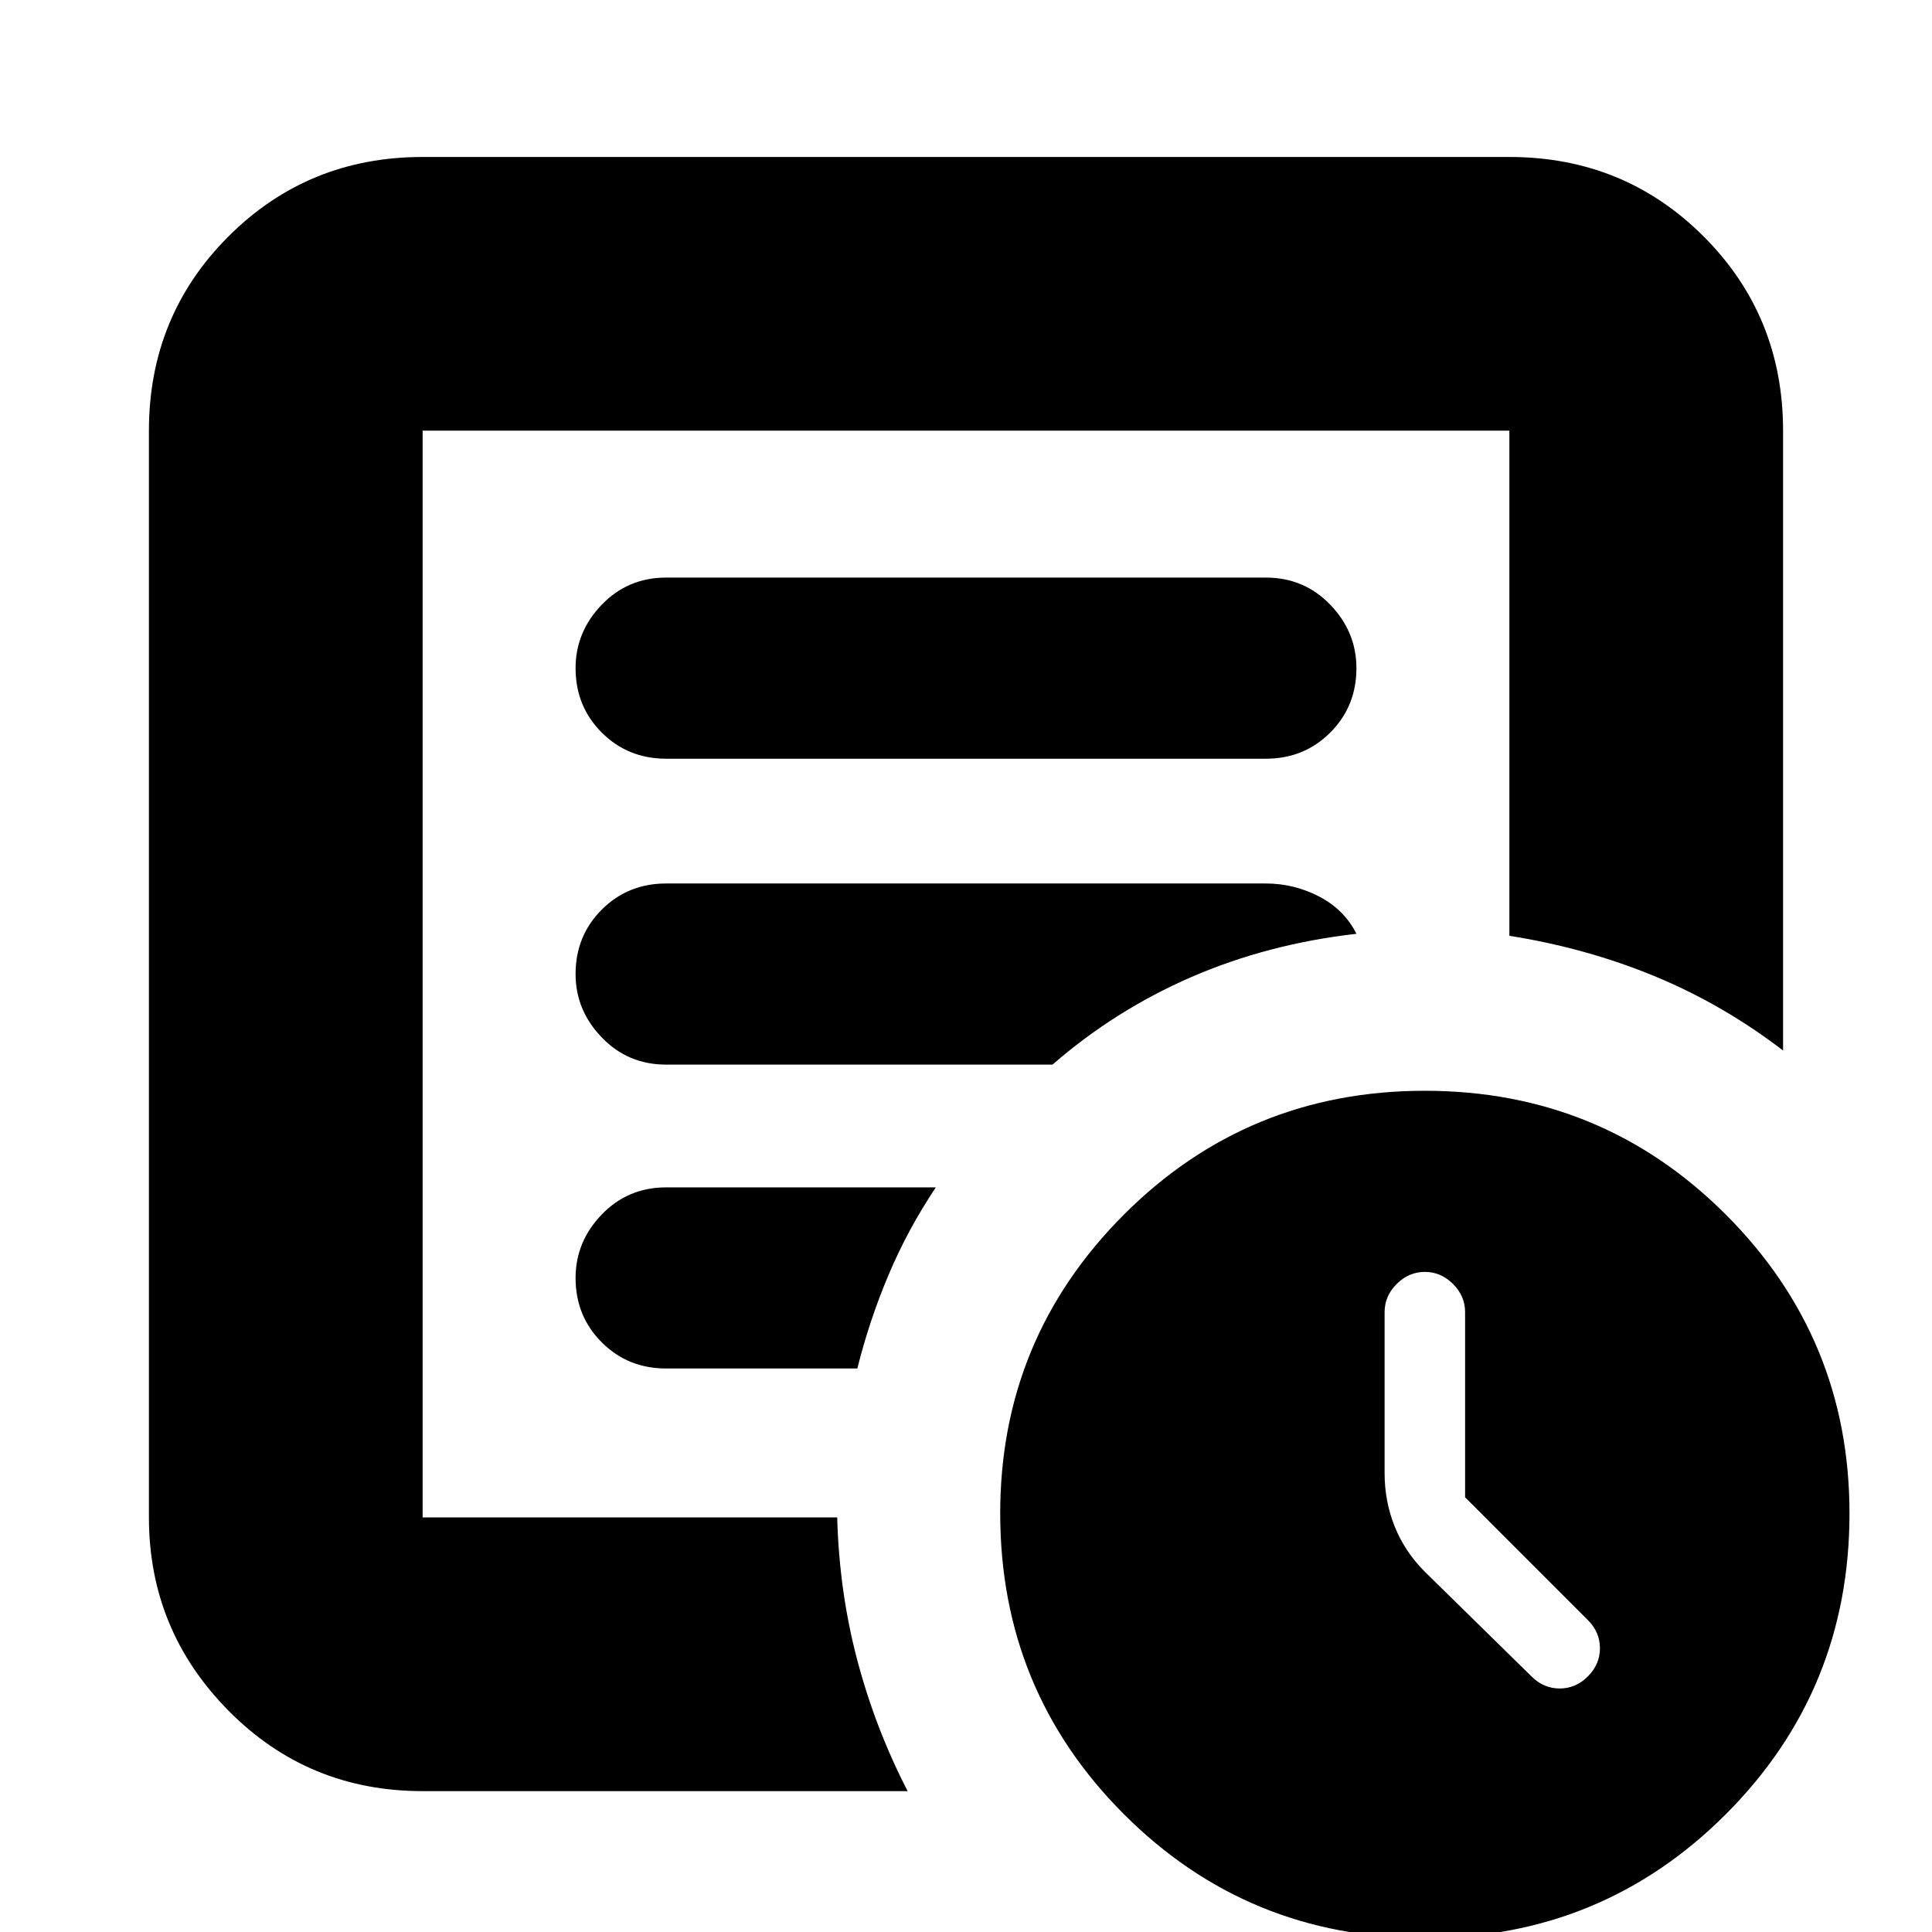 <svg xmlns="http://www.w3.org/2000/svg" height="24" width="24"><path d="M18.2 18.6v-2.3q0-.2-.15-.35-.15-.15-.35-.15-.2 0-.35.15-.15.15-.15.35v2q0 .35.125.662.125.313.375.563l1.325 1.3q.15.15.35.15.2 0 .35-.15.15-.15.15-.35 0-.2-.15-.35ZM5.25 22.25q-1.425 0-2.412-1-.988-1-.988-2.4V5.35q0-1.425.988-2.413.987-.987 2.412-.987h13.5q1.425 0 2.413.987.987.988.987 2.413v7.7q-.75-.575-1.6-.925-.85-.35-1.8-.5V5.35H5.25v13.5h5.15q.025.925.25 1.775.225.85.625 1.625Zm0-3.425v.038V5.35v6.275-.05 7.25Zm1.9-2.95q0 .475.325.8.325.325.8.325h2.375q.15-.6.388-1.163.237-.562.587-1.087h-3.35q-.475 0-.8.337-.325.338-.325.788Zm0-3.775q0 .45.325.787.325.338.8.338h4.8q.775-.675 1.725-1.088.95-.412 2.05-.537-.15-.3-.463-.463-.312-.162-.662-.162h-7.45q-.475 0-.8.325-.325.325-.325.8Zm0-3.8q0 .475.325.8.325.325.8.325h7.45q.475 0 .8-.325.325-.325.325-.8 0-.45-.325-.788-.325-.337-.8-.337h-7.45q-.475 0-.8.337-.325.338-.325.788ZM17.7 24.075q-2.2 0-3.737-1.537Q12.425 21 12.425 18.8q0-2.175 1.538-3.713Q15.5 13.55 17.7 13.55t3.738 1.537q1.537 1.538 1.537 3.713 0 2.2-1.537 3.738-1.538 1.537-3.738 1.537Z"/></svg>